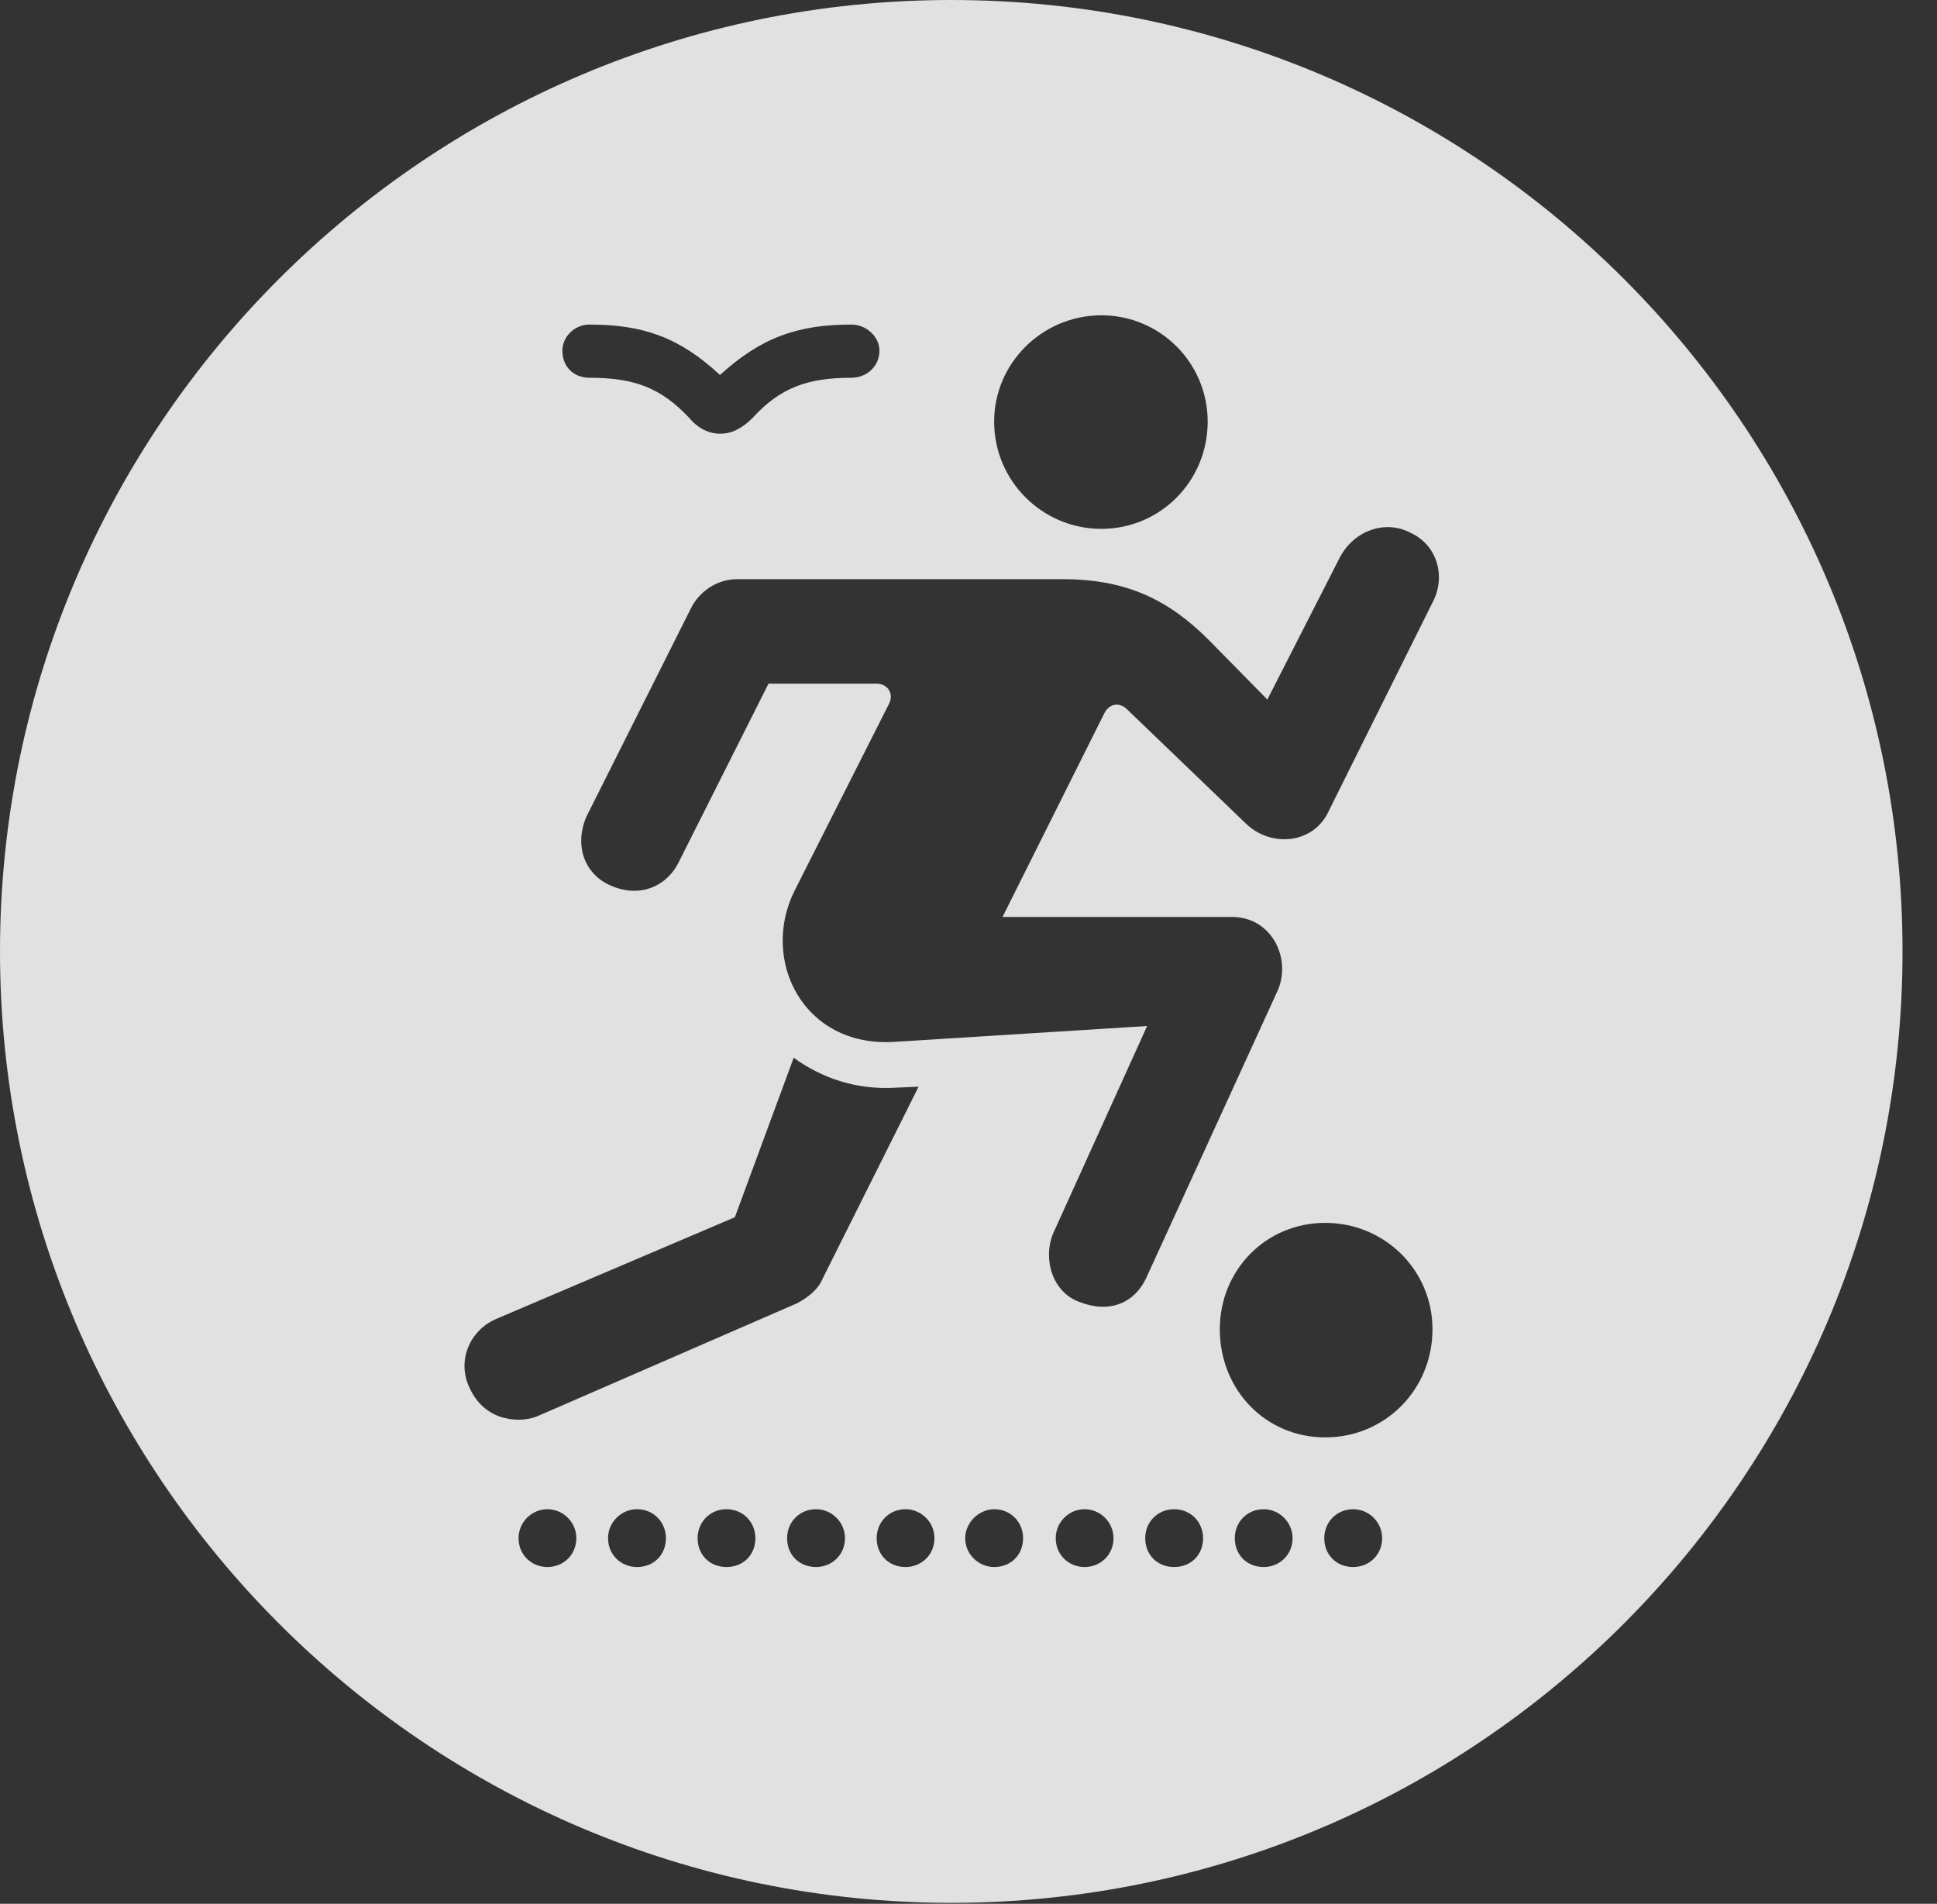 <?xml version="1.0" encoding="UTF-8"?>
<!--Generator: Apple Native CoreSVG 341-->
<!DOCTYPE svg
PUBLIC "-//W3C//DTD SVG 1.1//EN"
       "http://www.w3.org/Graphics/SVG/1.1/DTD/svg11.dtd">
<svg version="1.1" xmlns="http://www.w3.org/2000/svg" xmlns:xlink="http://www.w3.org/1999/xlink" viewBox="0 0 20.283 19.932">
 <rect x="0" y="0" width="20.283" height="19.932" fill="#333333" stroke="none"/>
 <g>
  <rect height="19.932" opacity="0" width="20.283" x="0" y="0"/>
  <path d="M19.922 9.961C19.922 15.449 15.459 19.922 9.961 19.922C4.473 19.922 0 15.449 0 9.961C0 4.463 4.473 0 9.961 0C15.459 0 19.922 4.463 19.922 9.961ZM5.43 16.104C5.43 16.279 5.566 16.406 5.732 16.406C5.898 16.406 6.035 16.279 6.035 16.104C6.035 15.938 5.898 15.801 5.732 15.801C5.566 15.801 5.43 15.938 5.43 16.104ZM6.367 16.104C6.367 16.279 6.504 16.406 6.67 16.406C6.846 16.406 6.973 16.279 6.973 16.104C6.973 15.938 6.846 15.801 6.67 15.801C6.504 15.801 6.367 15.938 6.367 16.104ZM7.305 16.104C7.305 16.279 7.432 16.406 7.607 16.406C7.783 16.406 7.91 16.279 7.91 16.104C7.91 15.938 7.783 15.801 7.607 15.801C7.432 15.801 7.305 15.938 7.305 16.104ZM8.242 16.104C8.242 16.279 8.369 16.406 8.545 16.406C8.711 16.406 8.848 16.279 8.848 16.104C8.848 15.938 8.711 15.801 8.545 15.801C8.369 15.801 8.242 15.938 8.242 16.104ZM9.18 16.104C9.18 16.279 9.307 16.406 9.482 16.406C9.648 16.406 9.785 16.279 9.785 16.104C9.785 15.938 9.648 15.801 9.482 15.801C9.307 15.801 9.18 15.938 9.18 16.104ZM10.107 16.104C10.107 16.279 10.254 16.406 10.41 16.406C10.586 16.406 10.713 16.279 10.713 16.104C10.713 15.938 10.586 15.801 10.41 15.801C10.254 15.801 10.107 15.938 10.107 16.104ZM11.055 16.104C11.055 16.279 11.191 16.406 11.357 16.406C11.523 16.406 11.66 16.279 11.66 16.104C11.66 15.938 11.523 15.801 11.357 15.801C11.191 15.801 11.055 15.938 11.055 16.104ZM11.992 16.104C11.992 16.279 12.119 16.406 12.295 16.406C12.471 16.406 12.598 16.279 12.598 16.104C12.598 15.938 12.471 15.801 12.295 15.801C12.119 15.801 11.992 15.938 11.992 16.104ZM12.93 16.104C12.93 16.279 13.057 16.406 13.232 16.406C13.398 16.406 13.535 16.279 13.535 16.104C13.535 15.938 13.398 15.801 13.232 15.801C13.057 15.801 12.93 15.938 12.93 16.104ZM13.867 16.104C13.867 16.279 13.994 16.406 14.17 16.406C14.336 16.406 14.473 16.279 14.473 16.104C14.473 15.938 14.336 15.801 14.17 15.801C13.994 15.801 13.867 15.938 13.867 16.104ZM12.773 13.916C12.773 14.551 13.252 15.049 13.877 15.049C14.502 15.049 15 14.551 15 13.916C15 13.301 14.502 12.803 13.877 12.803C13.252 12.803 12.773 13.301 12.773 13.916ZM7.695 12.744L5.195 13.809C4.922 13.926 4.775 14.248 4.922 14.541C5.088 14.893 5.459 14.902 5.635 14.824L8.35 13.643C8.457 13.584 8.564 13.506 8.613 13.389L9.619 11.377L9.395 11.387C8.955 11.416 8.594 11.279 8.311 11.074ZM14.033 5.83L13.271 7.324L12.656 6.699C12.246 6.289 11.807 6.064 11.133 6.064L7.715 6.064C7.51 6.064 7.324 6.191 7.236 6.367L6.143 8.545C6.016 8.828 6.104 9.141 6.387 9.268C6.709 9.414 6.992 9.268 7.109 9.023L8.047 7.158L9.18 7.158C9.297 7.158 9.365 7.266 9.307 7.373L8.32 9.326C7.959 10.049 8.408 10.967 9.365 10.908L12.012 10.742L11.025 12.92C10.918 13.193 11.025 13.535 11.309 13.633C11.611 13.75 11.885 13.652 12.012 13.359L13.379 10.371C13.525 10.039 13.32 9.6 12.9 9.6L10.498 9.6L11.562 7.471C11.611 7.373 11.709 7.344 11.797 7.422L13.047 8.623C13.31 8.877 13.76 8.838 13.916 8.486L15 6.309C15.146 6.035 15.049 5.703 14.766 5.576C14.502 5.439 14.18 5.557 14.033 5.83ZM10.41 4.414C10.41 5.039 10.918 5.537 11.533 5.537C12.148 5.537 12.646 5.039 12.646 4.414C12.646 3.799 12.148 3.301 11.533 3.301C10.918 3.301 10.41 3.799 10.41 4.414ZM7.539 3.926C7.119 3.535 6.738 3.398 6.172 3.398C6.016 3.398 5.889 3.525 5.889 3.672C5.889 3.838 6.006 3.955 6.172 3.955C6.631 3.955 6.914 4.053 7.217 4.375C7.314 4.492 7.432 4.541 7.539 4.541C7.656 4.541 7.764 4.492 7.881 4.375C8.174 4.053 8.467 3.955 8.916 3.955C9.072 3.955 9.209 3.838 9.209 3.672C9.209 3.525 9.072 3.398 8.916 3.398C8.35 3.398 7.969 3.535 7.539 3.926Z" fill="white" fill-opacity="0.85"/>
 </g>
</svg>
